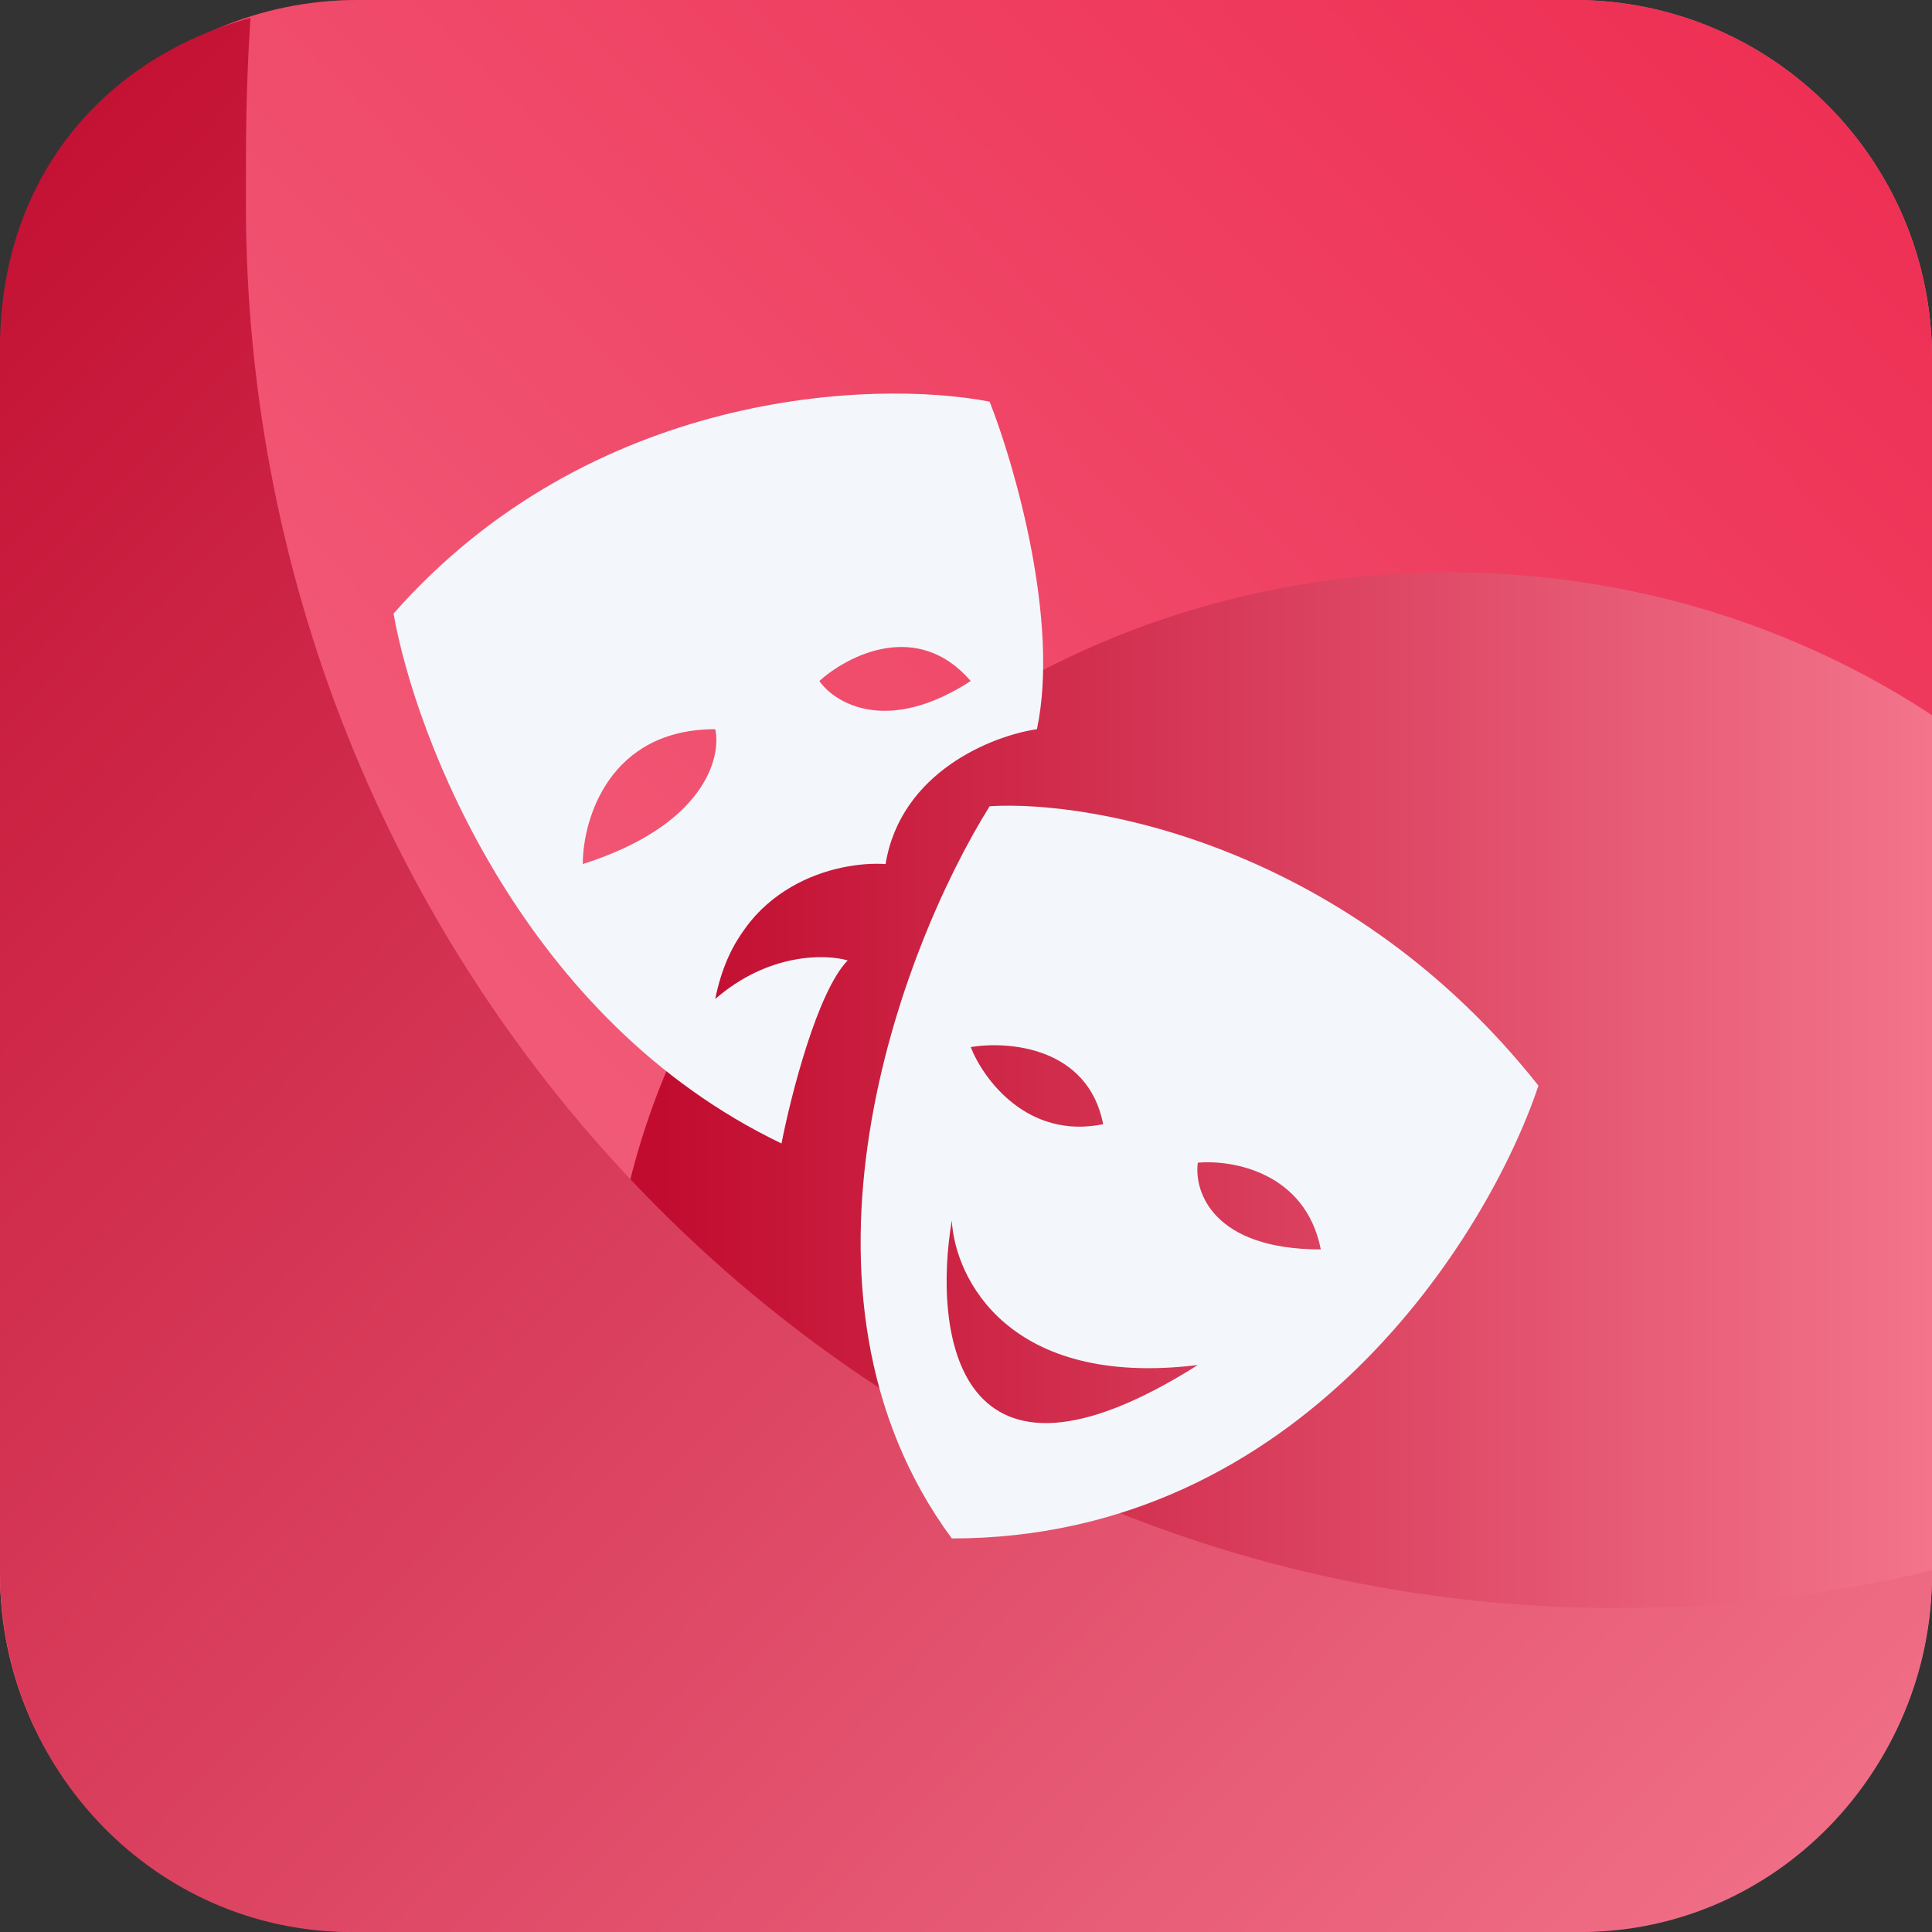 <svg width="54" height="54" viewBox="0 0 54 54" fill="none" xmlns="http://www.w3.org/2000/svg">
<rect x="0" y="0" width="54" height="54" fill="#333333" stroke="none"/>
<path d="M0 10C0 4.477 4.477 0 10 0H44C49.523 0 54 4.477 54 10V44C54 49.523 49.523 54 44 54H10C4.477 54 0 49.523 0 44V10Z" fill="url(#paint0_linear_1364_3)"/>
<path d="M44 0H10C4.477 0 0 4.477 0 10V44C0 49.523 4.477 54 10 54H24.371C19.832 49.989 17 44.304 17 38C17 25.85 27.521 16 40.5 16C45.524 16 50.18 17.476 54 19.99V10C54 4.477 49.523 0 44 0Z" fill="url(#paint1_linear_1364_3)"/>
<path d="M9.818 54H44.182C49.604 54 54 49.495 54 43.937V43.893C51.163 44.58 48.205 44.943 45.164 44.943C24.016 44.943 6.873 27.372 6.873 5.697C6.873 3.762 6.873 2.5 7 0.5C2.811 1.649 0 5.066 0 9.722V43.937C0 49.495 4.396 54 9.818 54Z" fill="url(#paint2_linear_1364_3)"/>
<path fill-rule="evenodd" clip-rule="evenodd" d="M11 17.15C16.501 10.903 24.399 10.598 27.661 11.226C28.366 13.021 29.618 17.366 28.983 20.381C27.749 20.561 25.175 21.566 24.752 24.151C23.43 24.061 20.626 24.69 19.992 27.921C21.478 26.628 23.079 26.664 23.694 26.844C22.848 27.706 22.107 30.614 21.843 31.96C14.65 28.513 11.617 20.651 11 17.15ZM16.289 24.151C16.289 22.895 17.03 20.381 19.992 20.381C20.168 21.189 19.674 23.074 16.289 24.151ZM22.901 19.035C23.694 18.317 25.651 17.312 27.132 19.035C24.805 20.543 23.342 19.663 22.901 19.035Z" fill="#F3F7FC"/>
<path fill-rule="evenodd" clip-rule="evenodd" d="M27.661 22.535C30.57 22.356 37.711 23.666 43 30.344C41.59 34.563 36.336 43 26.603 43C21.526 36.107 25.193 26.485 27.661 22.535ZM26.603 34.114C26.692 35.73 28.19 38.8 33.479 38.153C26.709 42.433 26.074 37.244 26.603 34.114ZM27.132 29.267C28.19 29.088 30.412 29.267 30.835 31.422C28.719 31.852 27.485 30.165 27.132 29.267ZM33.479 32.498C34.449 32.409 36.494 32.768 36.917 34.922C33.902 34.922 33.369 33.306 33.479 32.498Z" fill="#F3F7FC"/>
<defs>
<linearGradient id="paint0_linear_1364_3" x1="18.5" y1="33.5" x2="54" y2="33.5" gradientUnits="userSpaceOnUse">
<stop stop-color="#C10C2F"/>
<stop offset="1" stop-color="#F3748C"/>
</linearGradient>
<linearGradient id="paint1_linear_1364_3" x1="-1.35601e-06" y1="54" x2="53" y2="2" gradientUnits="userSpaceOnUse">
<stop stop-color="#F3748C"/>
<stop offset="1" stop-color="#EE2E53"/>
</linearGradient>
<linearGradient id="paint2_linear_1364_3" x1="-8.72218e-07" y1="-0.505" x2="55.502" y2="53.484" gradientUnits="userSpaceOnUse">
<stop stop-color="#C10C2F"/>
<stop offset="1" stop-color="#F3748C"/>
</linearGradient>
</defs>
</svg>
